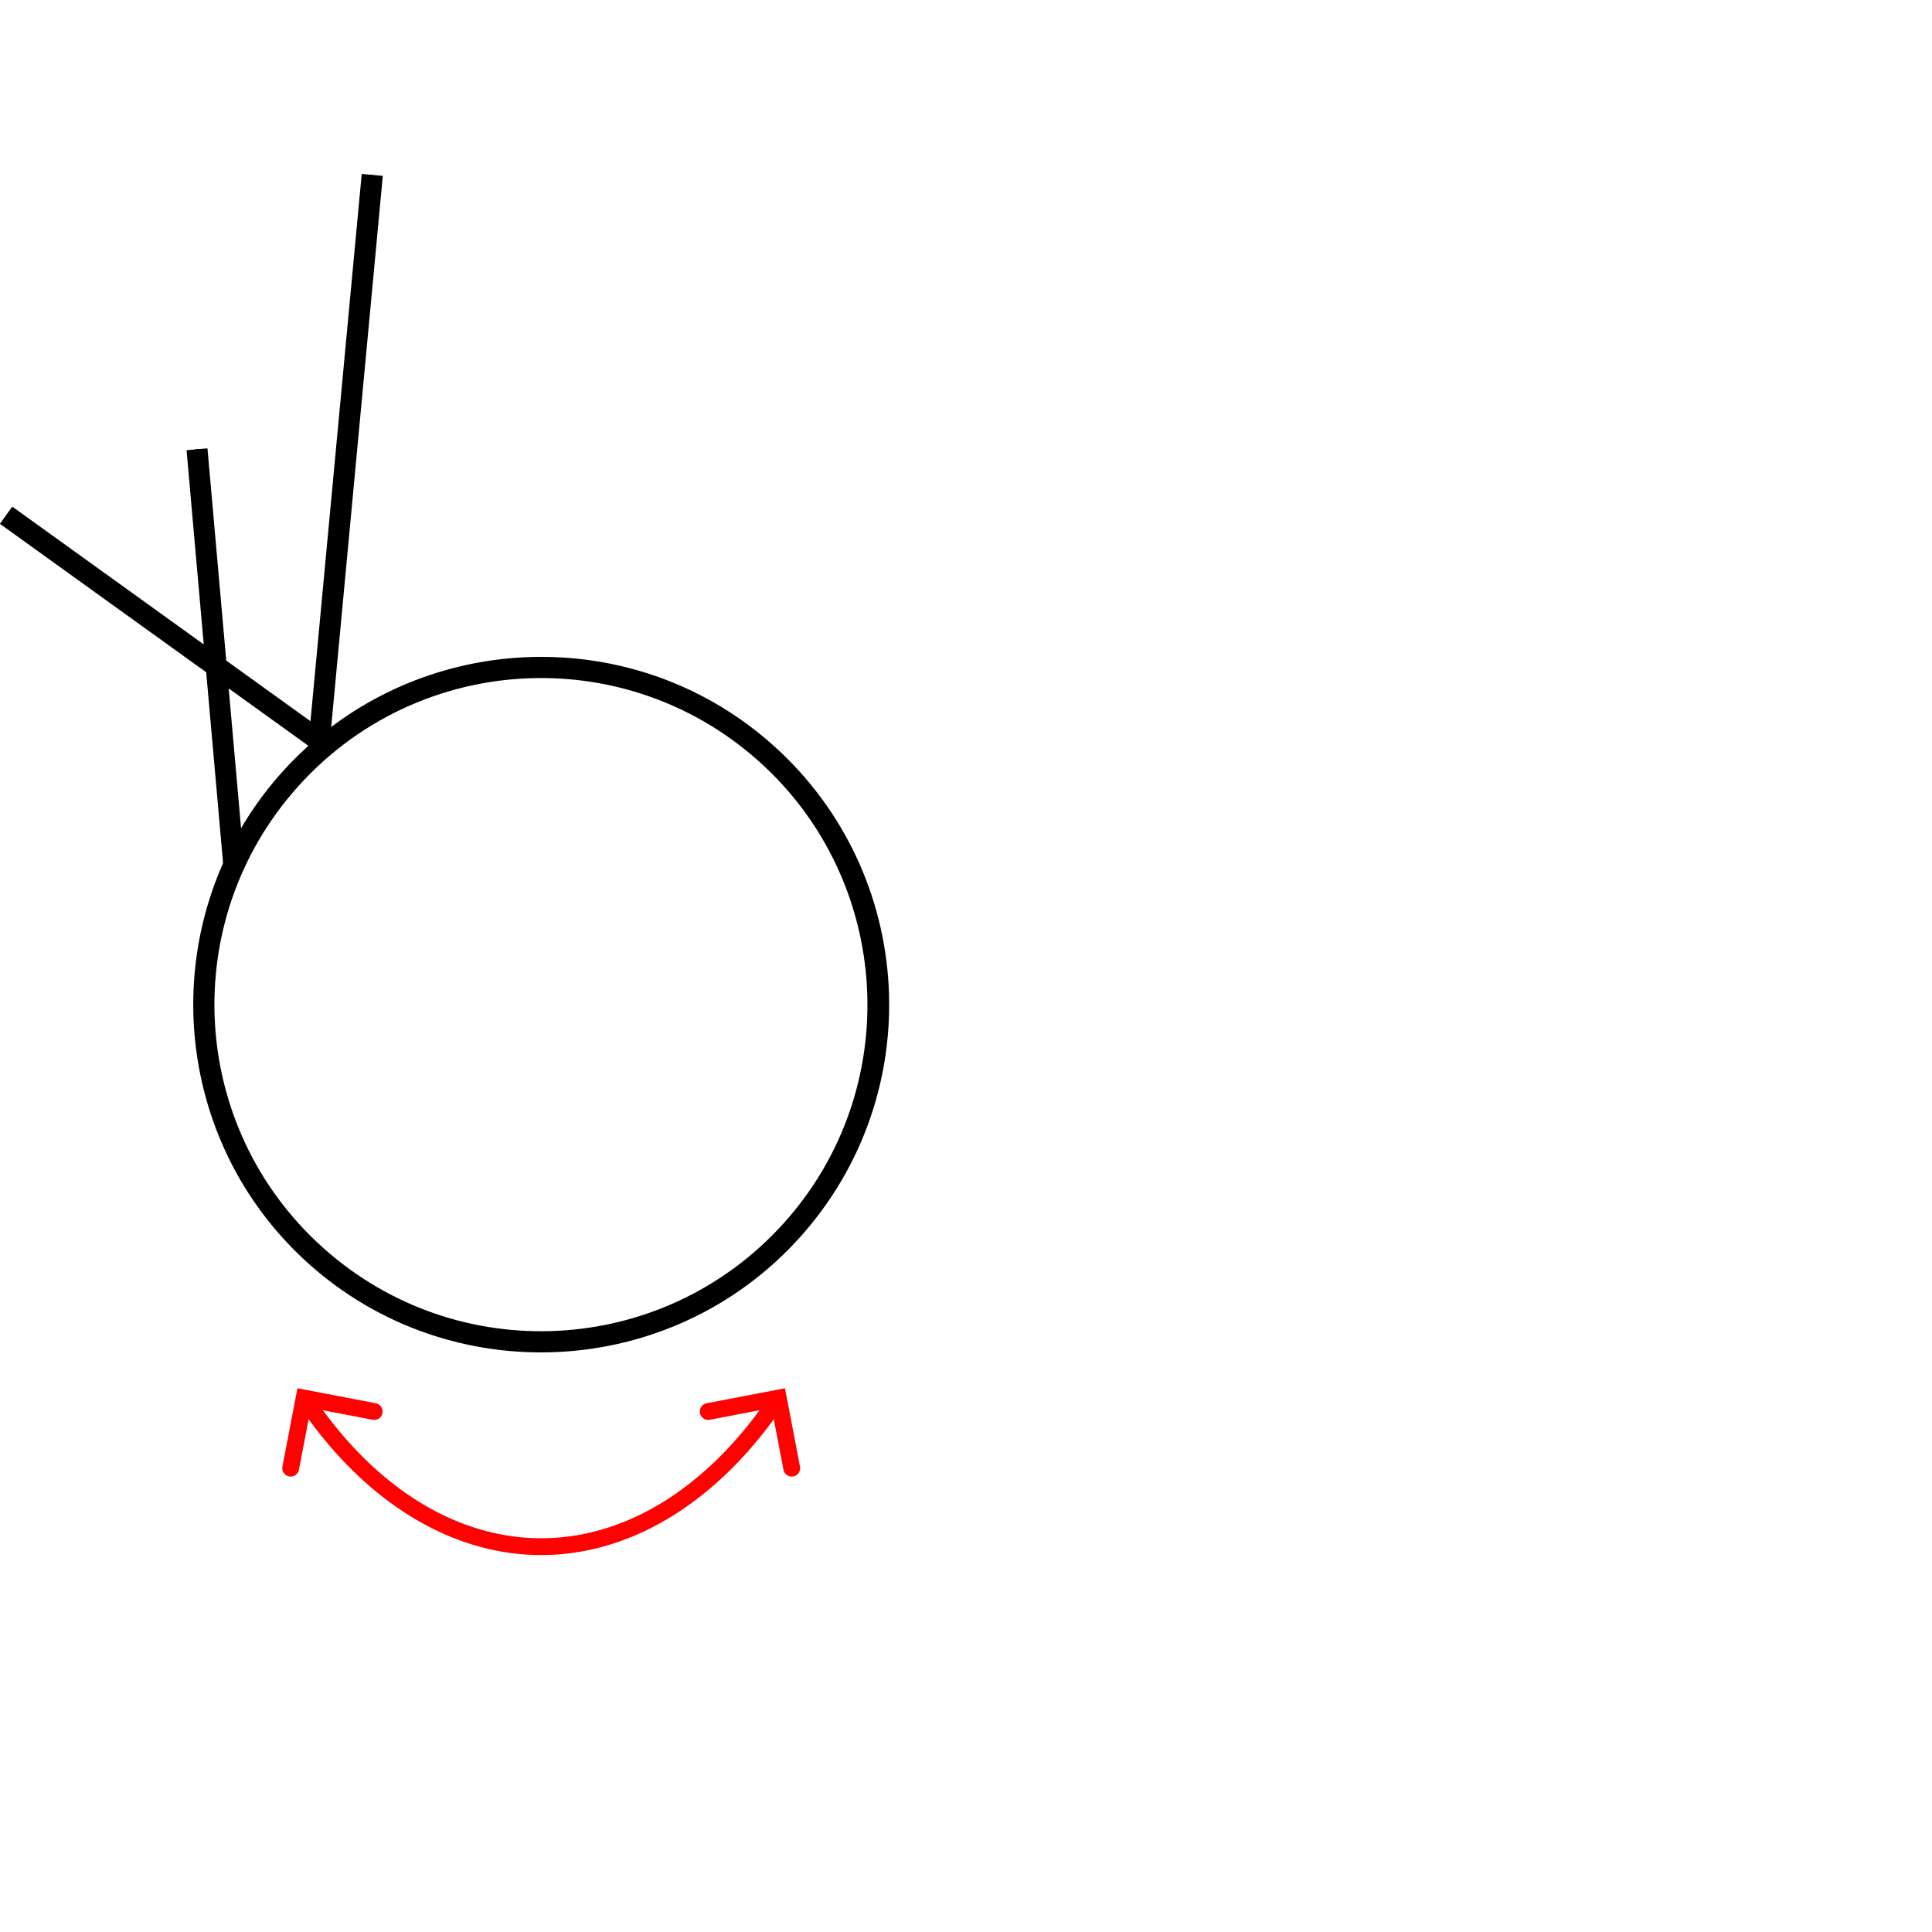 <?xml version="1.0" encoding="UTF-8" standalone="no"?>
<!-- Created with Inkscape (http://www.inkscape.org/) -->

<svg
   width="1000"
   height="1000"
   viewBox="0 0 264.583 264.583"
   version="1.1"
   id="svg36933"
   inkscape:version="1.2.2 (732a01da63, 2022-12-09)"
   sodipodi:docname="SmallH.svg"
   xmlns:inkscape="http://www.inkscape.org/namespaces/inkscape"
   xmlns:sodipodi="http://sodipodi.sourceforge.net/DTD/sodipodi-0.dtd"
   xmlns="http://www.w3.org/2000/svg"
   xmlns:svg="http://www.w3.org/2000/svg">
  <sodipodi:namedview
     id="namedview36935"
     pagecolor="#ffffff"
     bordercolor="#000000"
     borderopacity="0.25"
     inkscape:showpageshadow="2"
     inkscape:pageopacity="0.0"
     inkscape:pagecheckerboard="0"
     inkscape:deskcolor="#d1d1d1"
     inkscape:document-units="px"
     showgrid="false"
     inkscape:zoom="0.74564396"
     inkscape:cx="143.50012"
     inkscape:cy="516.33222"
     inkscape:window-width="1920"
     inkscape:window-height="1017"
     inkscape:window-x="-8"
     inkscape:window-y="-8"
     inkscape:window-maximized="1"
     inkscape:current-layer="layer1"
     showguides="true">
    <sodipodi:guide
       position="0,79.375"
       orientation="0,1"
       id="guide240"
       inkscape:locked="false"
       inkscape:label=""
       inkscape:color="rgb(0,134,229)" />
    <sodipodi:guide
       position="0,52.917"
       orientation="0,1"
       id="guide242"
       inkscape:label=""
       inkscape:locked="false"
       inkscape:color="rgb(0,134,229)" />
    <sodipodi:guide
       position="121.772,125.956"
       orientation="1,0"
       id="guide298"
       inkscape:locked="false" />
    <sodipodi:guide
       position="13.229,264.583"
       orientation="-1,0"
       id="guide1625"
       inkscape:locked="false"
       inkscape:label=""
       inkscape:color="rgb(0,134,229)" />
    <sodipodi:guide
       position="-6.778,215.387"
       orientation="1,0"
       id="guide1741"
       inkscape:locked="false" />
    <sodipodi:guide
       position="135.001,125.956"
       orientation="-1,0"
       id="guide1762"
       inkscape:label=""
       inkscape:locked="false"
       inkscape:color="rgb(0,134,229)" />
  </sodipodi:namedview>
  <defs
     id="defs36930" />
  <g
     inkscape:label="Layer 1"
     inkscape:groupmode="layer"
     id="layer1"
     transform="translate(-26.727,-186.027)">
    <path
       id="path1576"
       style="color:#000000;fill:#000000;stroke-width:0.8;stroke-miterlimit:10;-inkscape-stroke:none"
       d="m 77.099,209.964 -7.132,76.176 -13.288,-9.559 -2.571,-29.064 -0.78,0.07 2.511,28.39 -27.785,-19.988 -0.454,0.631 28.33,20.382 2.241,25.336 c -9.293,18.671 -5.512,42.082 10.803,56.732 19.484,17.495 49.72,15.976 67.316,-3.614 17.596,-19.59 15.979,-49.711 -3.615,-67.305 -17.721,-15.913 -44.139,-16.019 -61.972,-1.481 l 7.174,-76.632 z m -20.329,67.642 13.316,9.58 c -1.657,1.399 -3.239,2.923 -4.726,4.579 -2.589,2.882 -4.757,6 -6.517,9.277 z m 43.801,1.278 c 10.73,-0.064 21.518,3.715 30.139,11.455 18.28,16.414 19.907,44.764 3.392,63.151 -16.515,18.386 -44.771,19.904 -63.161,3.391 -18.39,-16.512 -19.907,-44.764 -3.392,-63.151 8.774,-9.768 20.861,-14.775 33.022,-14.846 z" />
    <rect
       style="fill:#000000;stroke-width:3.248"
       id="rect6289"
       width="2.9"
       height="79.661"
       x="95.498"
       y="201.819"
       transform="rotate(5.35)"
       ry="0" />
    <rect
       style="fill:#000000;stroke-width:3.16"
       id="rect6660"
       width="2.9"
       height="52.391"
       x="190.725"
       y="-224.625"
       transform="rotate(125.737)" />
    <rect
       style="fill:#000000;stroke-width:3.16"
       id="rect6662"
       width="2.875"
       height="57.103"
       x="-33.123"
       y="-308.426"
       transform="rotate(174.945)" />
    <path
       style="color:#000000;fill:#ff0101;stroke-width:0.781;stroke-linecap:round;-inkscape-stroke:none"
       d="m 133.636,377.014 a 1.151,1.151 0 0 1 0.307,1.599 c -8.804,12.979 -20.662,20.374 -33.097,20.374 -12.435,0 -24.294,-7.395 -33.099,-20.374 a 1.151,1.151 0 0 1 0.307,-1.599 1.151,1.151 0 0 1 1.6,0.307 c 8.495,12.522 19.669,19.365 31.192,19.365 11.523,0 22.696,-6.843 31.191,-19.365 a 1.151,1.151 0 0 1 1.6,-0.307 z"
       id="path36903" />
    <path
       style="color:#000000;fill:#ff0101;stroke-width:0.781;stroke-linecap:round;-inkscape-stroke:none"
       d="m 67.463,376.144 10.727,2.056 a 1.151,1.151 0 0 1 0.914,1.347 1.151,1.151 0 0 1 -1.348,0.914 l -8.465,-1.622 -1.624,8.463 a 1.151,1.151 0 0 1 -1.348,0.914 1.151,1.151 0 0 1 -0.914,-1.347 z"
       id="path36897" />
    <path
       style="color:#000000;fill:#ff0101;stroke-width:0.781;stroke-linecap:round;-inkscape-stroke:none"
       d="m 134.227,376.144 2.057,10.725 a 1.151,1.151 0 0 1 -0.914,1.347 1.151,1.151 0 0 1 -1.348,-0.914 l -1.622,-8.463 -8.465,1.622 a 1.151,1.151 0 0 1 -1.348,-0.914 1.151,1.151 0 0 1 0.913,-1.347 z"
       id="path36885" />
  </g>
</svg>
